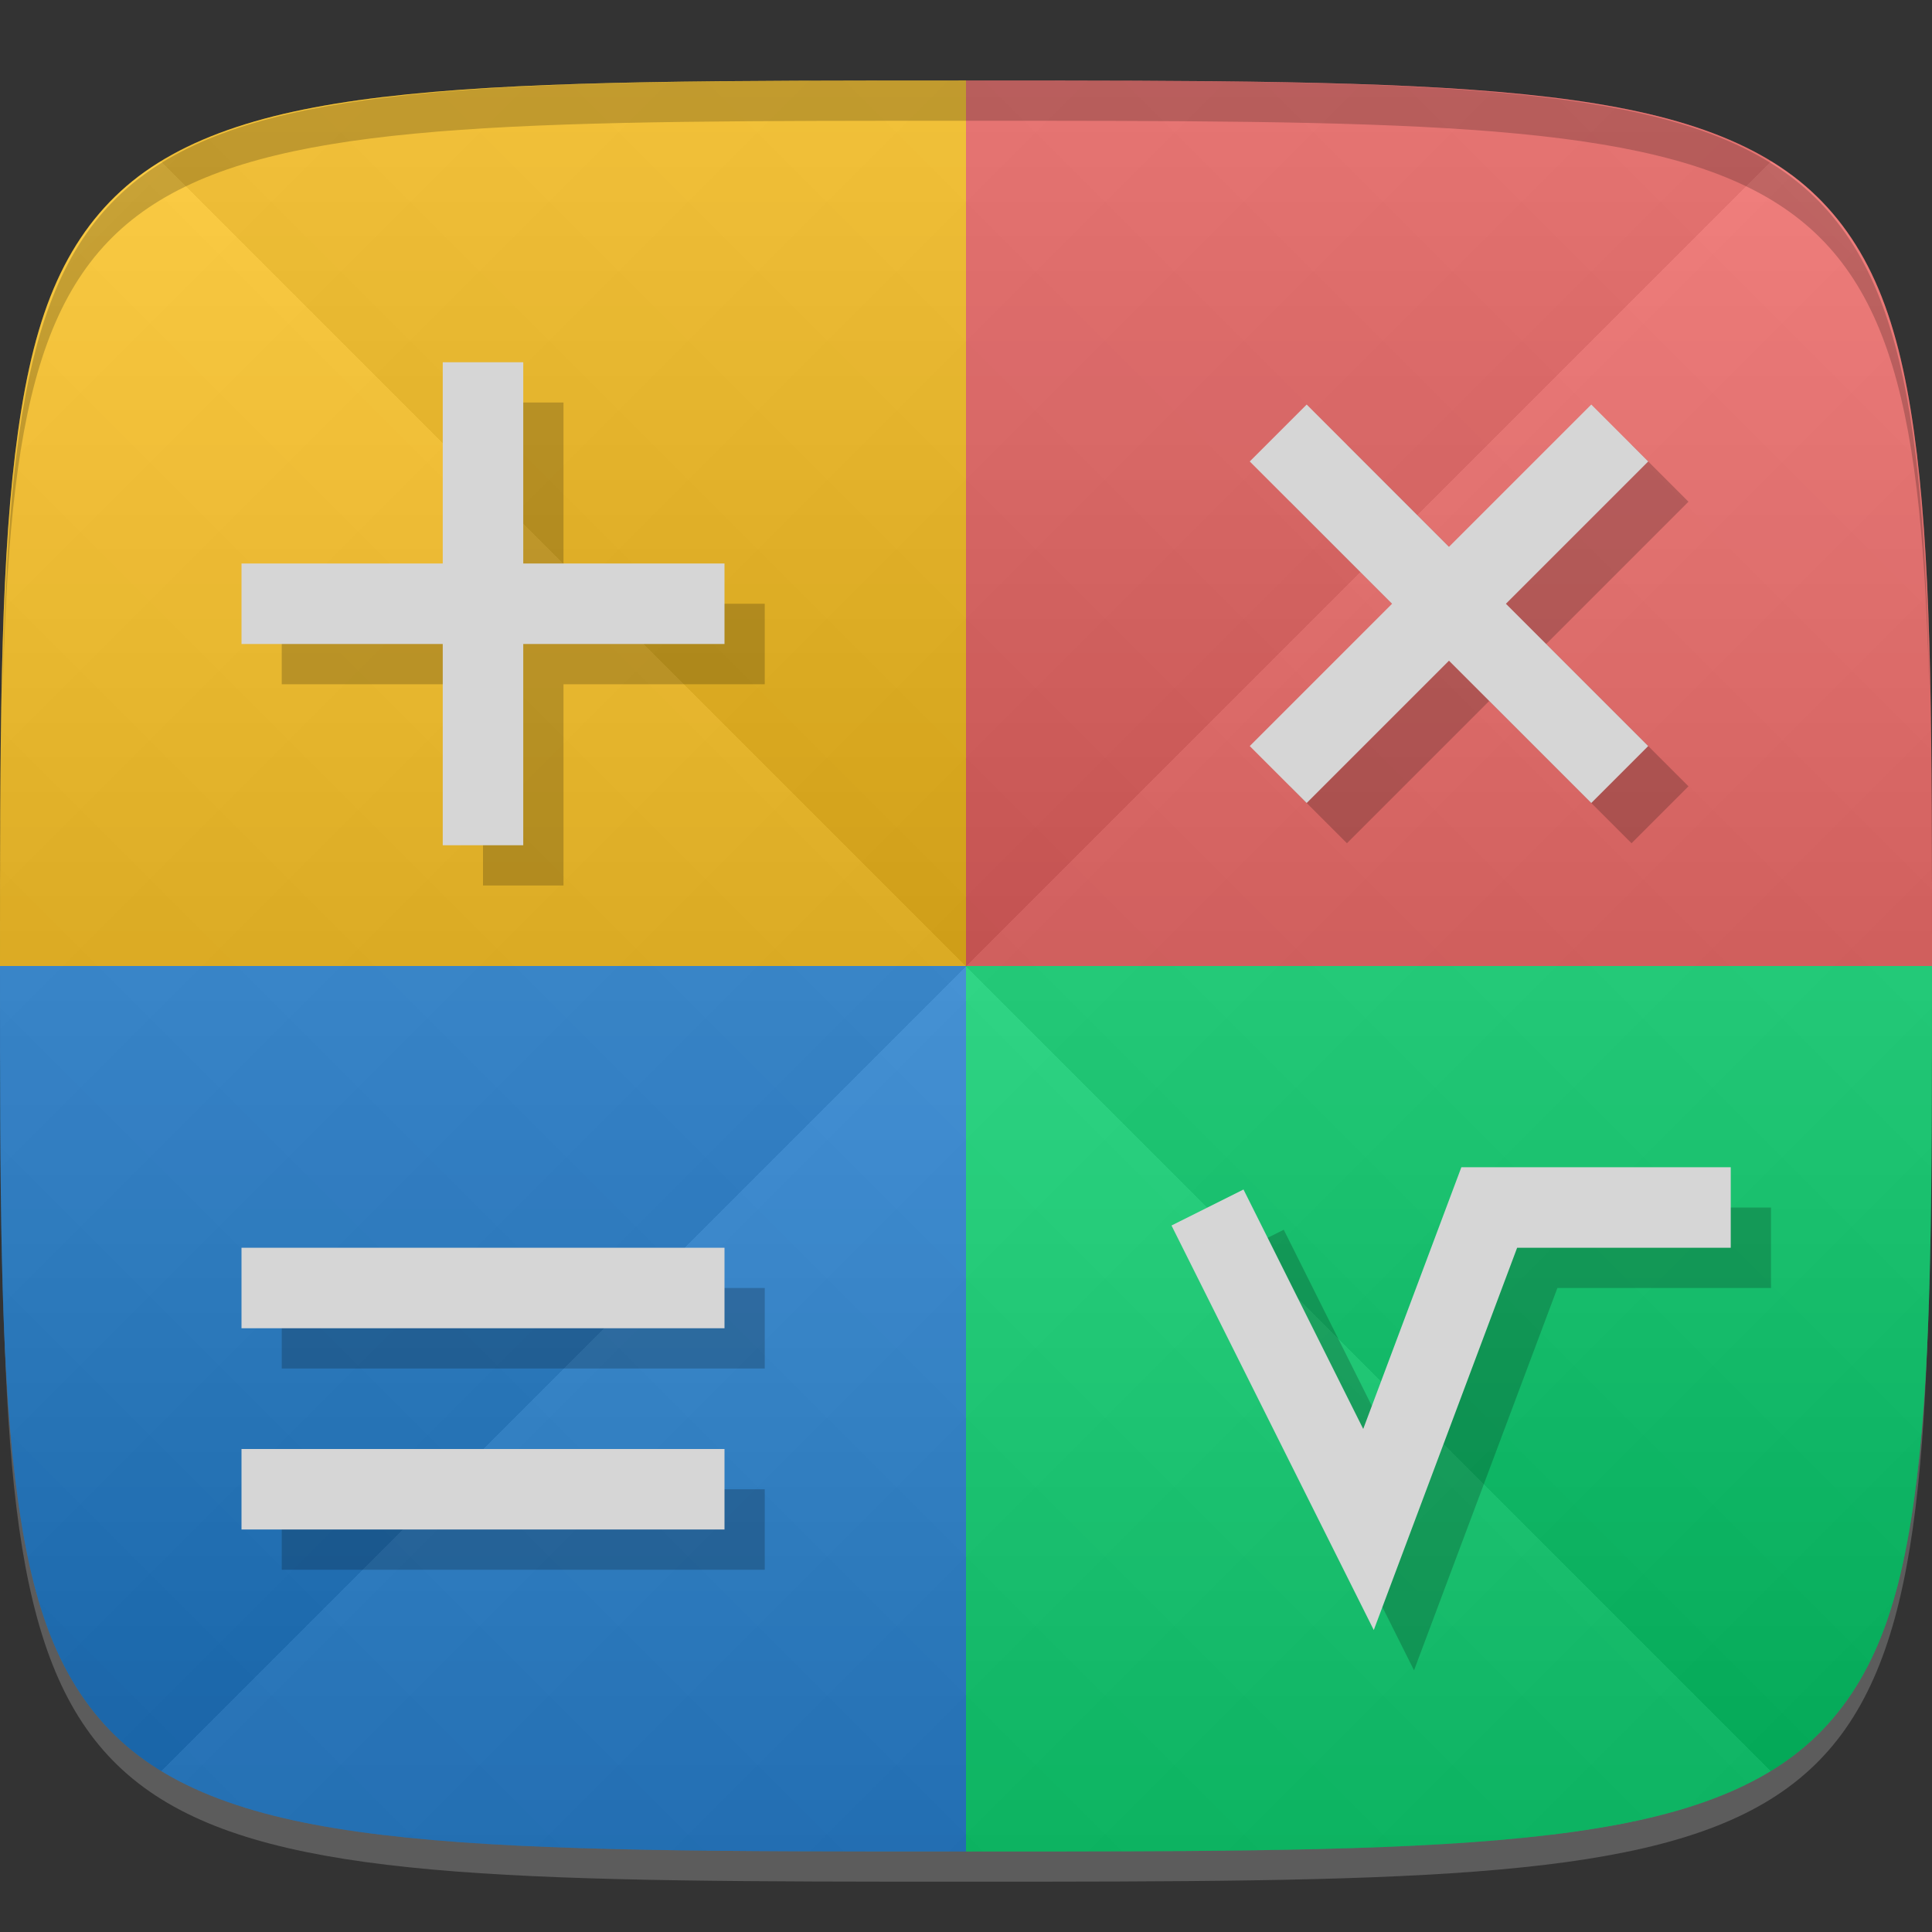 <?xml version="1.0" encoding="UTF-8" standalone="no"?>
<!-- Created with Inkscape (http://www.inkscape.org/) -->

<svg
   xmlns:dc="http://purl.org/dc/elements/1.1/"
   xmlns:cc="http://creativecommons.org/ns#"
   xmlns:rdf="http://www.w3.org/1999/02/22-rdf-syntax-ns#"
   xmlns:svg="http://www.w3.org/2000/svg"
   xmlns="http://www.w3.org/2000/svg"
   xmlns:xlink="http://www.w3.org/1999/xlink"
   xmlns:sodipodi="http://sodipodi.sourceforge.net/DTD/sodipodi-0.dtd"
   xmlns:inkscape="http://www.inkscape.org/namespaces/inkscape"
   width="48"
   height="48"
   id="svg2"
   version="1.1"
   inkscape:version="0.48.4 r9939"
   sodipodi:docname="accessories-calculator.svg">
  <rect width="100%" height="100%" fill="#333333" stroke="none"/>
  <defs
     id="defs4">
    <linearGradient
       id="linearGradient3782">
      <stop
         style="stop-color:#000000;stop-opacity:1;"
         offset="0"
         id="stop3784" />
      <stop
         style="stop-color:#ffffff;stop-opacity:1;"
         offset="1"
         id="stop3786" />
    </linearGradient>
    <linearGradient
       inkscape:collect="always"
       xlink:href="#linearGradient3782"
       id="linearGradient3788"
       x1="24"
       y1="46"
       x2="24"
       y2="2"
       gradientUnits="userSpaceOnUse"
       gradientTransform="translate(0,1004.362)" />
    <linearGradient
       inkscape:collect="always"
       xlink:href="#linearGradient3782"
       id="linearGradient3768"
       gradientUnits="userSpaceOnUse"
       gradientTransform="translate(-40,1004.362)"
       x1="24"
       y1="24"
       x2="46"
       y2="2"
       spreadMethod="repeat" />
    <linearGradient
       inkscape:collect="always"
       xlink:href="#linearGradient3782"
       id="linearGradient3774"
       gradientUnits="userSpaceOnUse"
       gradientTransform="translate(-40,1004.362)"
       spreadMethod="repeat"
       x1="24"
       y1="24"
       x2="2"
       y2="2" />
  </defs>
  <sodipodi:namedview
     id="base"
     pagecolor="#ffffff"
     bordercolor="#666666"
     borderopacity="1.0"
     inkscape:pageopacity="0.0"
     inkscape:pageshadow="2"
     inkscape:zoom="8.1906536"
     inkscape:cx="11.354851"
     inkscape:cy="19.218834"
     inkscape:document-units="px"
     inkscape:current-layer="layer1"
     showgrid="true"
     inkscape:snap-bbox="true"
     inkscape:window-width="1301"
     inkscape:window-height="744"
     inkscape:window-x="65"
     inkscape:window-y="24"
     inkscape:window-maximized="1">
    <inkscape:grid
       type="xygrid"
       id="grid2985"
       empspacing="6"
       visible="true"
       enabled="true"
       snapvisiblegridlinesonly="true" />
  </sodipodi:namedview>
  <g
     inkscape:label="Layer 1"
     inkscape:groupmode="layer"
     id="layer1"
     transform="translate(0,-1004.362)">
    <path
       id="path3788"
       d="m 24,1051.112 c -21.272,0 -23.663,-0.089 -23.938,-15.406 0.328,14.403 2.938,14.406 23.938,14.406 21,0 23.609,0 23.938,-14.406 -0.275,15.317 -2.666,15.406 -23.938,15.406 z"
       style="opacity:0.2;fill:#ffffff;fill-opacity:1;stroke:none"
       inkscape:connector-curvature="0" />
    <path
       id="path3771"
       d="m 0,1028.362 c 0,5.5 0,9.625 0.375,12.719 0.188,1.547 0.453,2.832 0.875,3.906 0.422,1.074 1,1.938 1.75,2.625 0.75,0.688 1.703,1.207 2.875,1.594 1.172,0.387 2.562,0.641 4.25,0.812 3.375,0.344 7.875,0.344 13.875,0.344 l 0,-22 -24,0 z"
       style="fill:#1e88e5;fill-opacity:1;stroke:none"
       inkscape:connector-curvature="0" />
    <path
       inkscape:connector-curvature="0"
       style="fill:#ffbc00;fill-opacity:1;stroke:none"
       d="m 0,1028.362 c 0,-5.5 0,-9.625 0.375,-12.719 0.188,-1.547 0.453,-2.832 0.875,-3.906 0.422,-1.074 1,-1.938 1.75,-2.625 0.75,-0.688 1.703,-1.207 2.875,-1.594 1.172,-0.387 2.562,-0.641 4.25,-0.812 3.375,-0.344 7.875,-0.344 13.875,-0.344 l 0,22 -24,0 z"
       id="path3769" />
    <path
       id="path3767"
       d="m 48,1028.362 c 0,5.5 0,9.625 -0.375,12.719 -0.188,1.547 -0.453,2.832 -0.875,3.906 -0.422,1.074 -1,1.938 -1.75,2.625 -0.75,0.688 -1.703,1.207 -2.875,1.594 -1.172,0.387 -2.562,0.641 -4.25,0.812 -3.375,0.344 -7.875,0.344 -13.875,0.344 l 0,-22 24,0 z"
       style="fill:#00e676;fill-opacity:1;stroke:none"
       inkscape:connector-curvature="0" />
    <path
       style="opacity:1;fill:#ef5350;fill-opacity:1;stroke:none;stroke-width:4;stroke-linecap:butt;stroke-linejoin:miter;stroke-miterlimit:4;stroke-opacity:1;stroke-dasharray:none;stroke-dashoffset:0"
       d="M 48 24 C 48 18.5 48 14.375 47.625 11.281 C 47.438 9.734 47.172 8.449 46.75 7.375 C 46.328 6.301 45.75 5.438 45 4.75 C 44.25 4.062 43.297 3.543 42.125 3.156 C 40.953 2.77 39.562 2.516 37.875 2.344 C 34.5 2 30 2 24 2 L 24 24 L 48 24 z "
       id="path3765"
       transform="translate(0,1004.362)" />
    <path
       style="opacity:0.2;fill:url(#linearGradient3788);fill-opacity:1;stroke:none"
       d="m 24,1006.362 c -6,0 -10.5,10e-5 -13.875,0.344 -1.688,0.172 -3.078,0.426 -4.25,0.812 -1.172,0.387 -2.125,0.906 -2.875,1.594 -0.75,0.688 -1.328,1.551 -1.75,2.625 -0.422,1.074 -0.688,2.36 -0.875,3.906 C 0,1018.737 0,1022.862 0,1028.362 c 0,5.5 0,9.625 0.375,12.719 0.188,1.547 0.453,2.832 0.875,3.906 0.422,1.074 1,1.938 1.75,2.625 0.75,0.688 1.703,1.207 2.875,1.594 1.172,0.387 2.562,0.641 4.25,0.812 3.375,0.344 7.875,0.344 13.875,0.344 6,0 10.5,0 13.875,-0.344 1.688,-0.172 3.078,-0.426 4.25,-0.812 1.172,-0.387 2.125,-0.906 2.875,-1.594 0.75,-0.688 1.328,-1.551 1.75,-2.625 0.422,-1.074 0.688,-2.359 0.875,-3.906 0.375,-3.094 0.375,-7.219 0.375,-12.719 0,-5.5 0,-9.625 -0.375,-12.719 -0.188,-1.547 -0.453,-2.832 -0.875,-3.906 -0.422,-1.074 -1,-1.938 -1.75,-2.625 -0.75,-0.688 -1.703,-1.207 -2.875,-1.594 -1.172,-0.387 -2.562,-0.641 -4.25,-0.812 C 34.5,1006.362 30,1006.362 24,1006.362 z"
       id="path3773"
       inkscape:connector-curvature="0" />
    <g
       id="g3000"
       transform="translate(40,0)">
      <path
         style="opacity:0.05;fill:url(#linearGradient3768);fill-opacity:1;stroke:none"
         d="m -16,1006.362 c -6,0 -10.5,10e-5 -13.875,0.344 -1.688,0.172 -3.078,0.426 -4.25,0.812 -1.172,0.387 -2.125,0.906 -2.875,1.594 -0.75,0.688 -1.328,1.551 -1.75,2.625 -0.422,1.074 -0.688,2.36 -0.875,3.906 -0.375,3.094 -0.375,7.219 -0.375,12.719 0,5.5 0,9.625 0.375,12.719 0.188,1.547 0.453,2.832 0.875,3.906 0.422,1.074 1,1.938 1.75,2.625 0.75,0.688 1.703,1.207 2.875,1.594 1.172,0.387 2.562,0.641 4.25,0.812 3.375,0.344 7.875,0.344 13.875,0.344 6,0 10.5,0 13.875,-0.344 1.688,-0.172 3.078,-0.426 4.25,-0.812 1.172,-0.387 2.125,-0.906 2.875,-1.594 0.75,-0.688 1.328,-1.551 1.75,-2.625 0.422,-1.074 0.688,-2.359 0.875,-3.906 C 8,1037.987 8,1033.862 8,1028.362 c 0,-5.5 0,-9.625 -0.375,-12.719 -0.188,-1.547 -0.453,-2.832 -0.875,-3.906 -0.422,-1.074 -1,-1.938 -1.75,-2.625 -0.75,-0.688 -1.703,-1.207 -2.875,-1.594 -1.172,-0.387 -2.562,-0.641 -4.25,-0.812 C -5.5,1006.362 -10,1006.362 -16,1006.362 z"
         id="path2998"
         inkscape:connector-curvature="0" />
      <path
         inkscape:connector-curvature="0"
         id="path3772"
         d="m -16,1006.362 c -6,0 -10.5,10e-5 -13.875,0.344 -1.688,0.172 -3.078,0.426 -4.25,0.812 -1.172,0.387 -2.125,0.906 -2.875,1.594 -0.75,0.688 -1.328,1.551 -1.75,2.625 -0.422,1.074 -0.688,2.36 -0.875,3.906 -0.375,3.094 -0.375,7.219 -0.375,12.719 0,5.5 0,9.625 0.375,12.719 0.188,1.547 0.453,2.832 0.875,3.906 0.422,1.074 1,1.938 1.75,2.625 0.75,0.688 1.703,1.207 2.875,1.594 1.172,0.387 2.562,0.641 4.25,0.812 3.375,0.344 7.875,0.344 13.875,0.344 6,0 10.5,0 13.875,-0.344 1.688,-0.172 3.078,-0.426 4.25,-0.812 1.172,-0.387 2.125,-0.906 2.875,-1.594 0.75,-0.688 1.328,-1.551 1.75,-2.625 0.422,-1.074 0.688,-2.359 0.875,-3.906 C 8,1037.987 8,1033.862 8,1028.362 c 0,-5.5 0,-9.625 -0.375,-12.719 -0.188,-1.547 -0.453,-2.832 -0.875,-3.906 -0.422,-1.074 -1,-1.938 -1.75,-2.625 -0.75,-0.688 -1.703,-1.207 -2.875,-1.594 -1.172,-0.387 -2.562,-0.641 -4.25,-0.812 C -5.5,1006.362 -10,1006.362 -16,1006.362 z"
         style="opacity:0.05;fill:url(#linearGradient3774);fill-opacity:1;stroke:none" />
    </g>
    <path
       style="fill:#000000;fill-opacity:1;stroke:none;opacity:0.2"
       d="M 24 2 C 2.728 2 0.337 2.089 0.062 17.406 C 0.391 3.003 3 3 24 3 C 45 3 47.609 3.003 47.938 17.406 C 47.663 2.089 45.272 2 24 2 z "
       transform="translate(0,1004.362)"
       id="path3770" />
    <g
       id="g3826"
       style="opacity:0.2">
      <path
         style="fill:none;stroke:#000000;stroke-width:2;stroke-linecap:butt;stroke-linejoin:miter;stroke-miterlimit:4;stroke-opacity:1;stroke-dasharray:none"
         d="m 13,1014.362 0,12"
         id="path3805"
         inkscape:connector-curvature="0"
         sodipodi:nodetypes="cc" />
      <path
         style="fill:none;stroke:#000000;stroke-width:2;stroke-linecap:butt;stroke-linejoin:miter;stroke-miterlimit:4;stroke-opacity:1;stroke-dasharray:none"
         d="m 7,1020.362 12,0"
         id="path3807"
         inkscape:connector-curvature="0"
         sodipodi:nodetypes="cc" />
      <path
         sodipodi:nodetypes="cc"
         inkscape:connector-curvature="0"
         id="path3809"
         d="m 32.757,1016.12 8.485,8.485"
         style="fill:none;stroke:#000000;stroke-width:2;stroke-linecap:butt;stroke-linejoin:miter;stroke-miterlimit:4;stroke-opacity:1;stroke-dasharray:none" />
      <path
         sodipodi:nodetypes="cc"
         inkscape:connector-curvature="0"
         id="path3811"
         d="m 32.757,1024.605 8.485,-8.485"
         style="fill:none;stroke:#000000;stroke-width:2;stroke-linecap:butt;stroke-linejoin:miter;stroke-miterlimit:4;stroke-opacity:1;stroke-dasharray:none" />
      <path
         sodipodi:nodetypes="cc"
         inkscape:connector-curvature="0"
         id="path3813"
         d="m 7,1037.362 12,0"
         style="fill:none;stroke:#000000;stroke-width:2;stroke-linecap:butt;stroke-linejoin:miter;stroke-miterlimit:4;stroke-opacity:1;stroke-dasharray:none" />
      <path
         style="fill:none;stroke:#000000;stroke-width:2;stroke-linecap:butt;stroke-linejoin:miter;stroke-miterlimit:4;stroke-opacity:1;stroke-dasharray:none"
         d="m 7,1042.362 12,0"
         id="path3815"
         inkscape:connector-curvature="0"
         sodipodi:nodetypes="cc" />
      <path
         style="fill:none;stroke:#000000;stroke-width:2;stroke-linecap:butt;stroke-linejoin:miter;stroke-miterlimit:4;stroke-opacity:1;stroke-dasharray:none"
         d="m 31,1035.362 4,8 3,-8 6,0"
         id="path3817"
         inkscape:connector-curvature="0"
         sodipodi:nodetypes="cccc" />
    </g>
    <g
       id="g3026"
       style="stroke:#d6d6d6;stroke-width:2;stroke-miterlimit:4;stroke-opacity:1;stroke-dasharray:none">
      <path
         sodipodi:nodetypes="cc"
         transform="translate(0,1004.362)"
         inkscape:connector-curvature="0"
         id="path3004"
         d="m 12,9 0,12"
         style="fill:none;stroke:#d6d6d6;stroke-width:2;stroke-linecap:butt;stroke-linejoin:miter;stroke-miterlimit:4;stroke-opacity:1;stroke-dasharray:none" />
      <path
         sodipodi:nodetypes="cc"
         transform="translate(0,1004.362)"
         inkscape:connector-curvature="0"
         id="path3006"
         d="m 6,15 12,0"
         style="fill:none;stroke:#d6d6d6;stroke-width:2;stroke-linecap:butt;stroke-linejoin:miter;stroke-miterlimit:4;stroke-opacity:1;stroke-dasharray:none" />
      <path
         style="fill:none;stroke:#d6d6d6;stroke-width:2;stroke-linecap:butt;stroke-linejoin:miter;stroke-miterlimit:4;stroke-opacity:1;stroke-dasharray:none"
         d="m 31.757,1015.12 8.485,8.485"
         id="path3010"
         inkscape:connector-curvature="0"
         sodipodi:nodetypes="cc" />
      <path
         style="fill:none;stroke:#d6d6d6;stroke-width:2;stroke-linecap:butt;stroke-linejoin:miter;stroke-miterlimit:4;stroke-opacity:1;stroke-dasharray:none"
         d="m 31.757,1023.605 8.485,-8.485"
         id="path3012"
         inkscape:connector-curvature="0"
         sodipodi:nodetypes="cc" />
      <path
         style="fill:none;stroke:#d6d6d6;stroke-width:2;stroke-linecap:butt;stroke-linejoin:miter;stroke-miterlimit:4;stroke-opacity:1;stroke-dasharray:none"
         d="m 6,32 12,0"
         id="path3020"
         inkscape:connector-curvature="0"
         transform="translate(0,1004.362)"
         sodipodi:nodetypes="cc" />
      <path
         sodipodi:nodetypes="cc"
         transform="translate(0,1004.362)"
         inkscape:connector-curvature="0"
         id="path3022"
         d="m 6,37 12,0"
         style="fill:none;stroke:#d6d6d6;stroke-width:2;stroke-linecap:butt;stroke-linejoin:miter;stroke-miterlimit:4;stroke-opacity:1;stroke-dasharray:none" />
      <path
         sodipodi:nodetypes="cccc"
         transform="translate(0,1004.362)"
         inkscape:connector-curvature="0"
         id="path3024"
         d="m 30,30 4,8 3,-8 6,0"
         style="fill:none;stroke:#d6d6d6;stroke-width:2;stroke-linecap:butt;stroke-linejoin:miter;stroke-miterlimit:4;stroke-opacity:1;stroke-dasharray:none" />
    </g>
  </g>
</svg>
